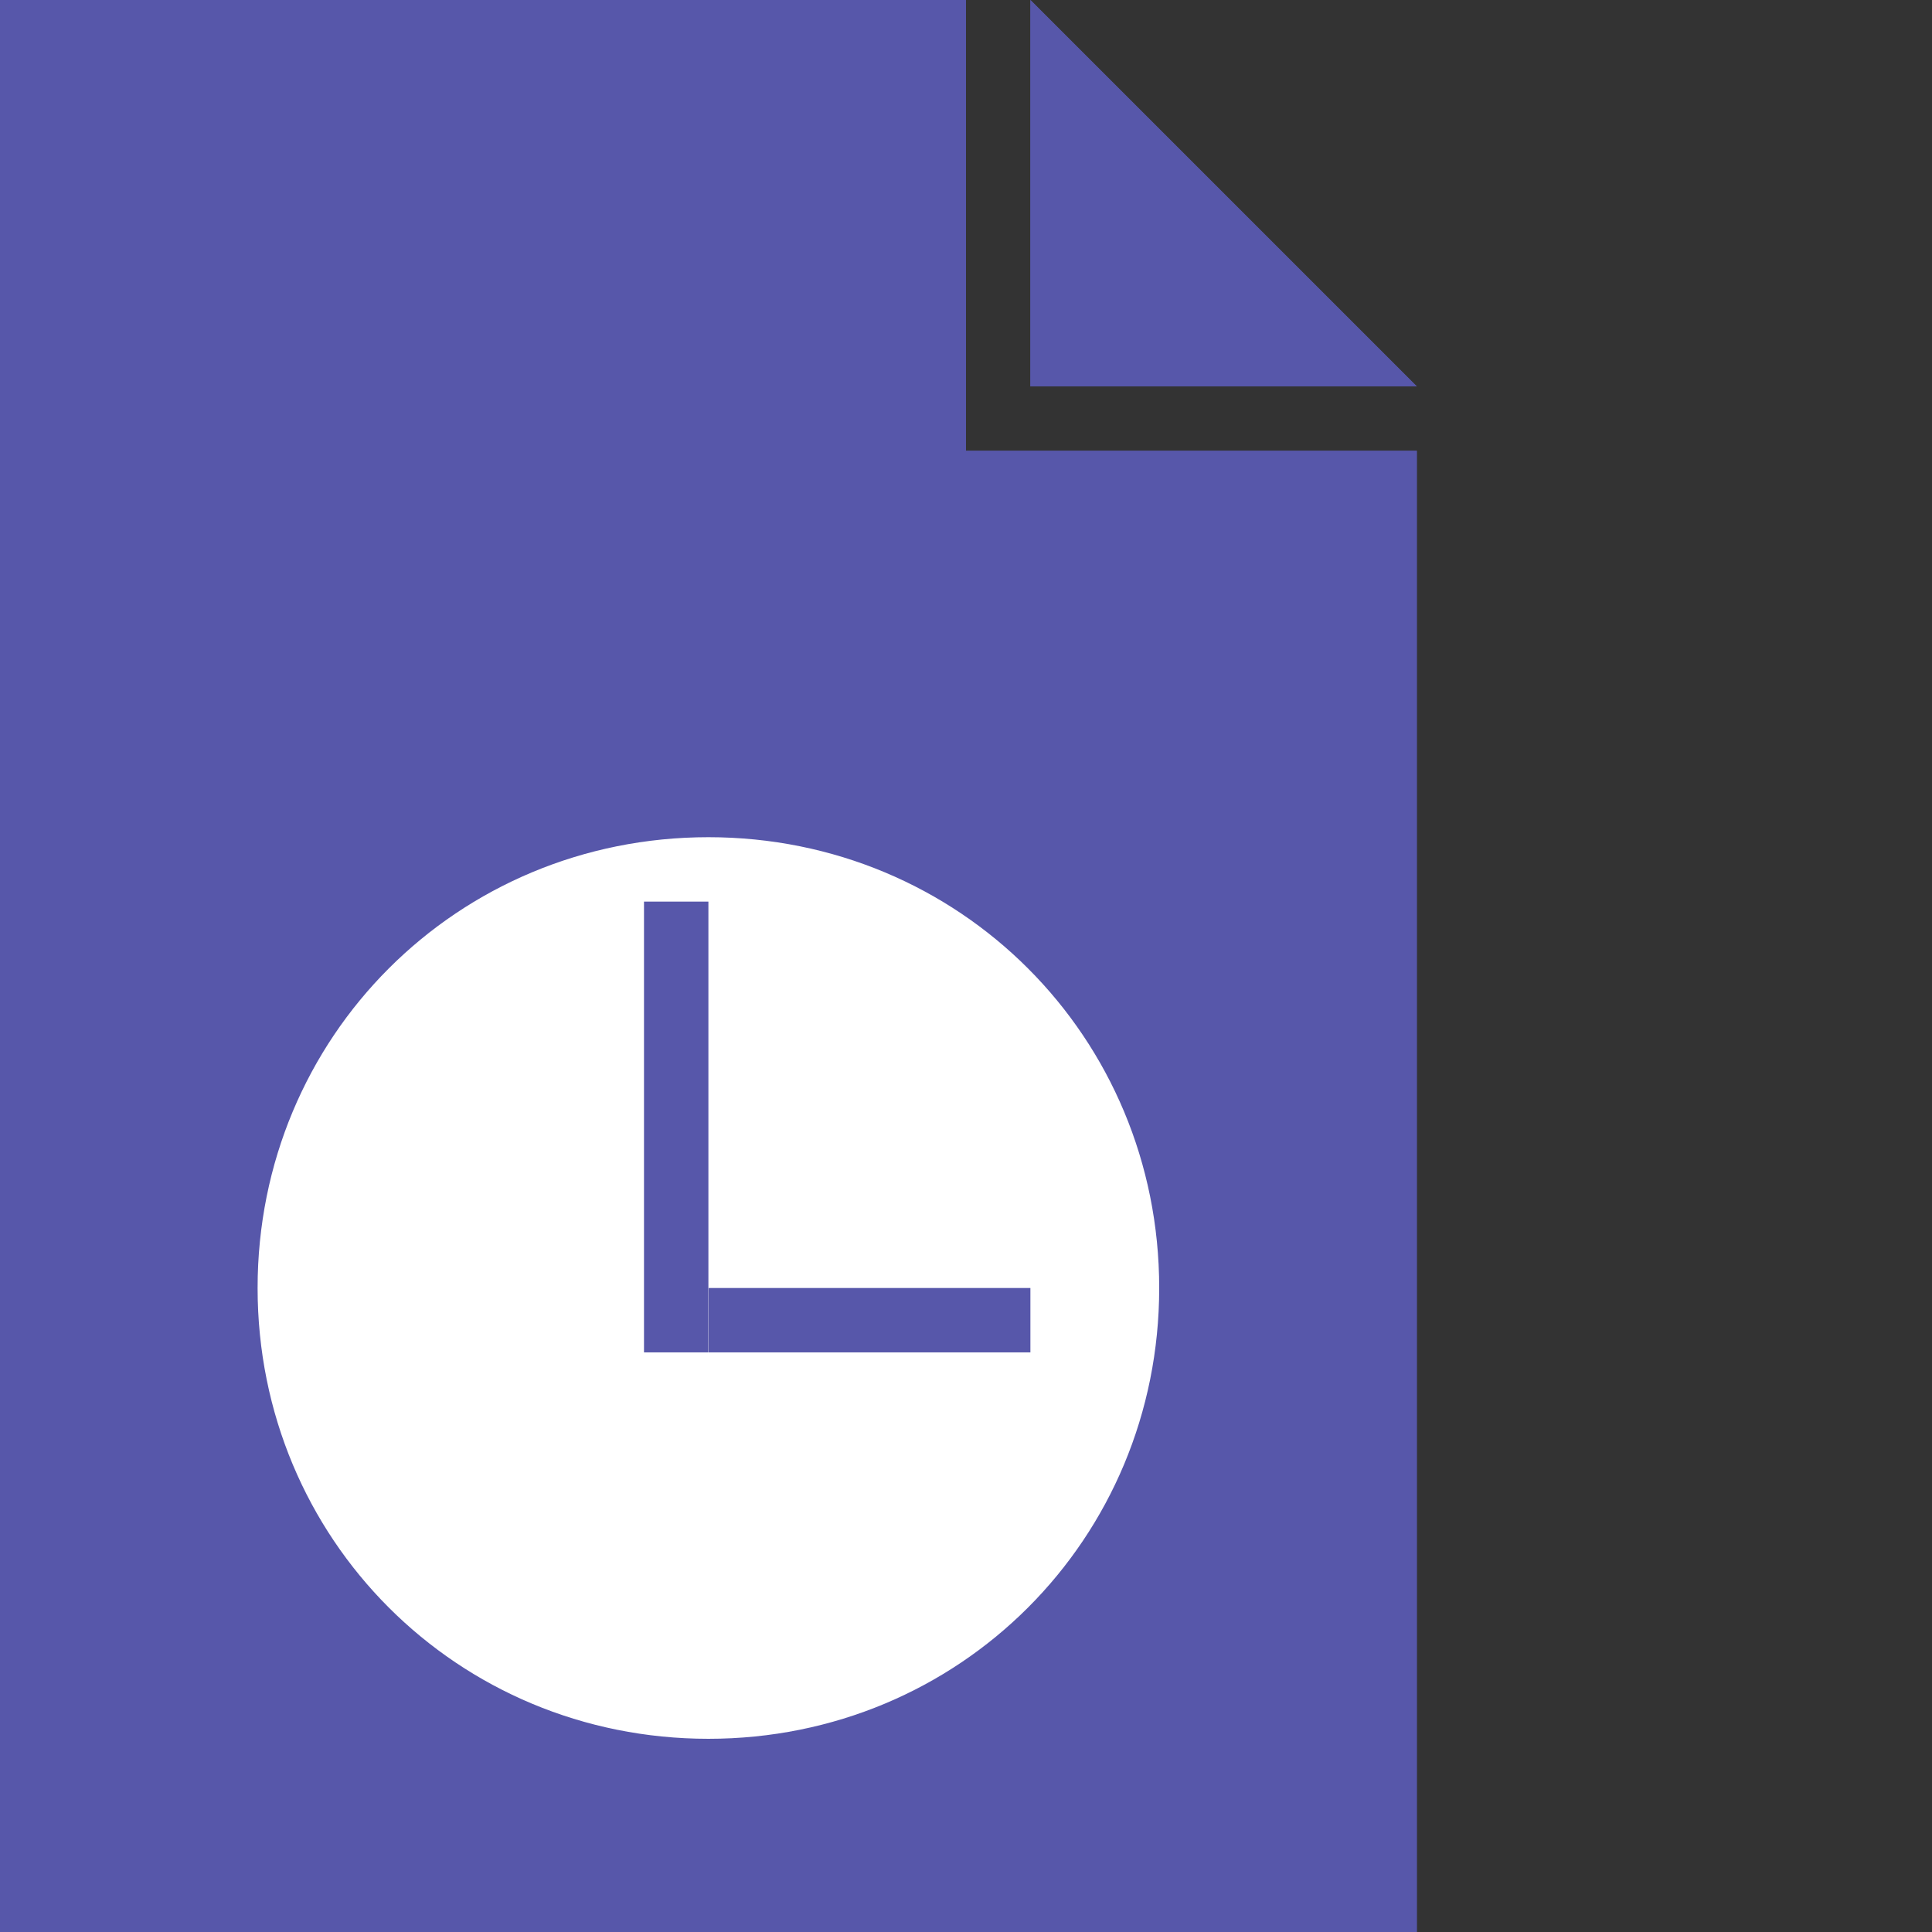 <?xml version="1.0" encoding="utf-8"?>
<!-- Generator: Adobe Illustrator 22.0.1, SVG Export Plug-In . SVG Version: 6.00 Build 0)  -->
<svg version="1.1" id="Ebene_1" xmlns="http://www.w3.org/2000/svg" xmlns:xlink="http://www.w3.org/1999/xlink" x="0px" y="0px"
	 viewBox="0 0 30 30" style="enable-background:new 0 0 30 30;" xml:space="preserve">
<rect x="0" y="0" width="30" height="30" fill="#333333" stroke="none"/>
<style type="text/css">
	.st0{fill:none;}
	.st1{fill:#5757AA;}
	.st2{fill:#FFFFFF;}
</style>
<title>Element 156</title>
<g id="Ebene_2_1_">
	<g id="Platzhalter">
		<rect y="0" class="st0" width="30" height="30"/>
	</g>
	<g id="Ebene_1-2">
		<polygon class="st1" points="22,6 16,0 16,6 		"/>
		<polygon class="st1" points="15,7 15,0 0,0 0,30 22,30 22,7 16,7 		"/>
		<polygon class="st1" points="22,6 16,0 16,6 		"/>
		<polygon class="st1" points="15,7 15,0 0,0 0,30 22,30 22,7 16,7 		"/>
		<circle class="st2" cx="11" cy="20" r="7.5"/>
		<path class="st1" d="M11,13c3.9,0,7,3.1,7,7s-3.1,7-7,7s-7-3.1-7-7S7.1,13,11,13 M11,12c-4.4,0-8,3.6-8,8s3.6,8,8,8s8-3.6,8-8
			S15.4,12,11,12z"/>
		<rect x="10" y="14" class="st2" width="1" height="7"/>
		<polygon class="st1" points="11,14 10,14 10,21 11,21 11,14 		"/>
		<rect x="11" y="20" class="st2" width="5" height="1"/>
		<polygon class="st1" points="16,20 11,20 11,21 16,21 16,20 		"/>
	</g>
</g>
</svg>

